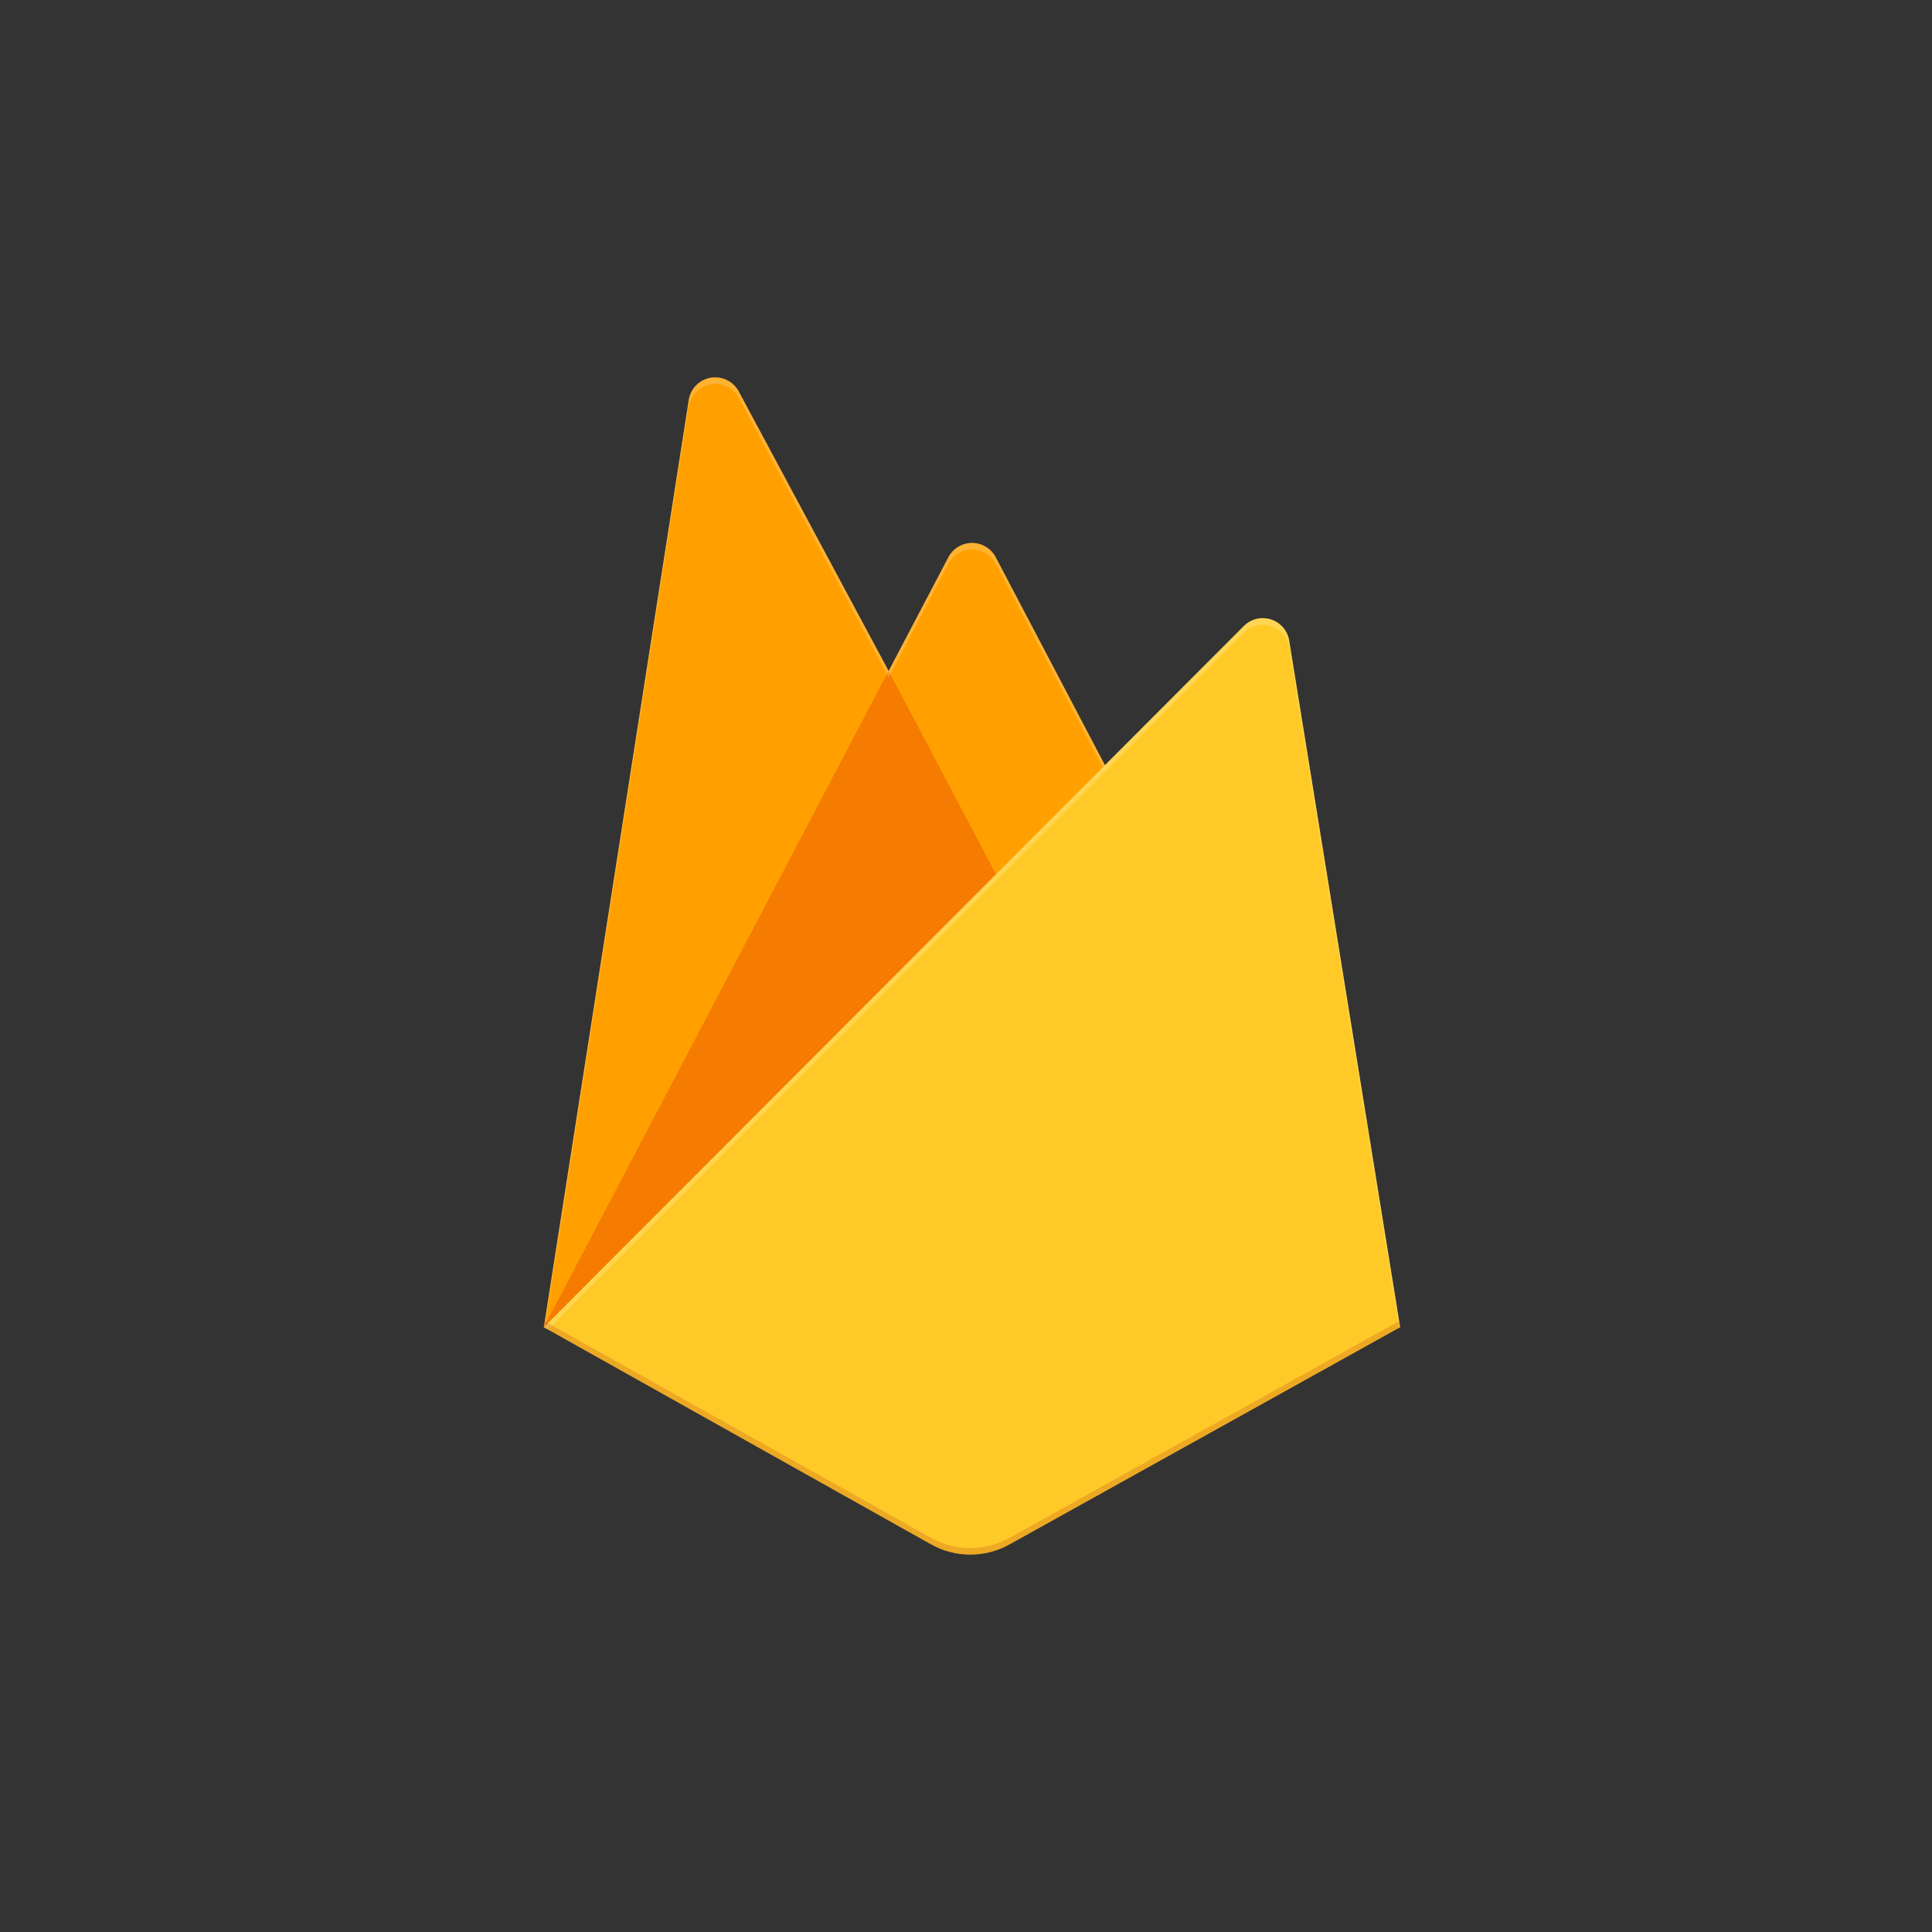 <svg width="128" height="128" viewBox="0 0 128 128" fill="none" xmlns="http://www.w3.org/2000/svg">
<rect x="0" y="0" width="128" height="128" fill="#333333" stroke="none"/>
<path d="M36.031 87.931L45.632 26.499C45.689 26.132 45.86 25.792 46.121 25.528C46.383 25.263 46.72 25.087 47.087 25.025C47.453 24.963 47.83 25.017 48.163 25.181C48.497 25.344 48.771 25.608 48.947 25.936L58.875 44.454L62.833 36.919C62.983 36.633 63.209 36.394 63.485 36.227C63.762 36.06 64.079 35.972 64.402 35.972C64.725 35.972 65.042 36.06 65.318 36.227C65.595 36.394 65.82 36.633 65.971 36.919L92.764 87.931H36.031Z" fill="#FFA000"/>
<path d="M69.198 64.001L58.87 44.445L36.031 87.931L69.198 64.001Z" fill="#F57C00"/>
<path d="M92.764 87.931L85.411 42.429C85.357 42.108 85.215 41.809 85.002 41.563C84.789 41.317 84.512 41.135 84.202 41.036C83.893 40.937 83.561 40.925 83.246 41.002C82.93 41.079 82.641 41.241 82.411 41.471L36.031 87.931L61.694 102.323C62.487 102.765 63.38 102.997 64.287 102.997C65.195 102.997 66.088 102.765 66.88 102.323L92.764 87.931Z" fill="#FFCA28"/>
<path d="M85.411 42.429C85.357 42.108 85.215 41.809 85.002 41.563C84.789 41.317 84.512 41.135 84.202 41.036C83.893 40.937 83.562 40.925 83.246 41.002C82.93 41.078 82.641 41.24 82.411 41.47L73.205 50.7L65.967 36.919C65.816 36.633 65.591 36.394 65.314 36.227C65.037 36.06 64.721 35.972 64.397 35.972C64.075 35.972 63.758 36.06 63.481 36.227C63.205 36.394 62.979 36.633 62.828 36.919L58.871 44.454L48.942 25.936C48.767 25.608 48.492 25.343 48.158 25.18C47.823 25.017 47.446 24.963 47.079 25.026C46.713 25.088 46.375 25.265 46.114 25.53C45.854 25.795 45.683 26.136 45.627 26.503L36.031 87.931H36L36.031 87.967L36.283 88.091L82.397 41.923C82.627 41.692 82.917 41.529 83.233 41.452C83.55 41.374 83.882 41.386 84.192 41.485C84.503 41.584 84.78 41.766 84.994 42.012C85.207 42.259 85.349 42.559 85.403 42.88L92.694 87.975L92.765 87.931L85.411 42.429ZM36.115 87.847L45.631 26.938C45.688 26.57 45.858 26.229 46.119 25.964C46.38 25.699 46.718 25.522 47.084 25.459C47.451 25.397 47.828 25.451 48.163 25.614C48.497 25.778 48.771 26.042 48.947 26.37L58.875 44.889L62.833 37.353C62.983 37.068 63.209 36.828 63.485 36.661C63.762 36.495 64.079 36.406 64.402 36.406C64.725 36.406 65.042 36.495 65.318 36.661C65.595 36.828 65.82 37.068 65.971 37.353L73.063 50.842L36.114 87.847H36.115Z" fill="white" fill-opacity="0.2"/>
<path opacity="0.2" d="M66.88 101.888C66.087 102.331 65.195 102.563 64.287 102.563C63.379 102.563 62.487 102.331 61.694 101.888L36.092 87.538L36.029 87.932L61.693 102.319C62.485 102.761 63.378 102.994 64.286 102.994C65.193 102.994 66.086 102.761 66.879 102.319L92.764 87.932L92.697 87.524L66.879 101.889L66.88 101.888Z" fill="#A52714"/>
</svg>
